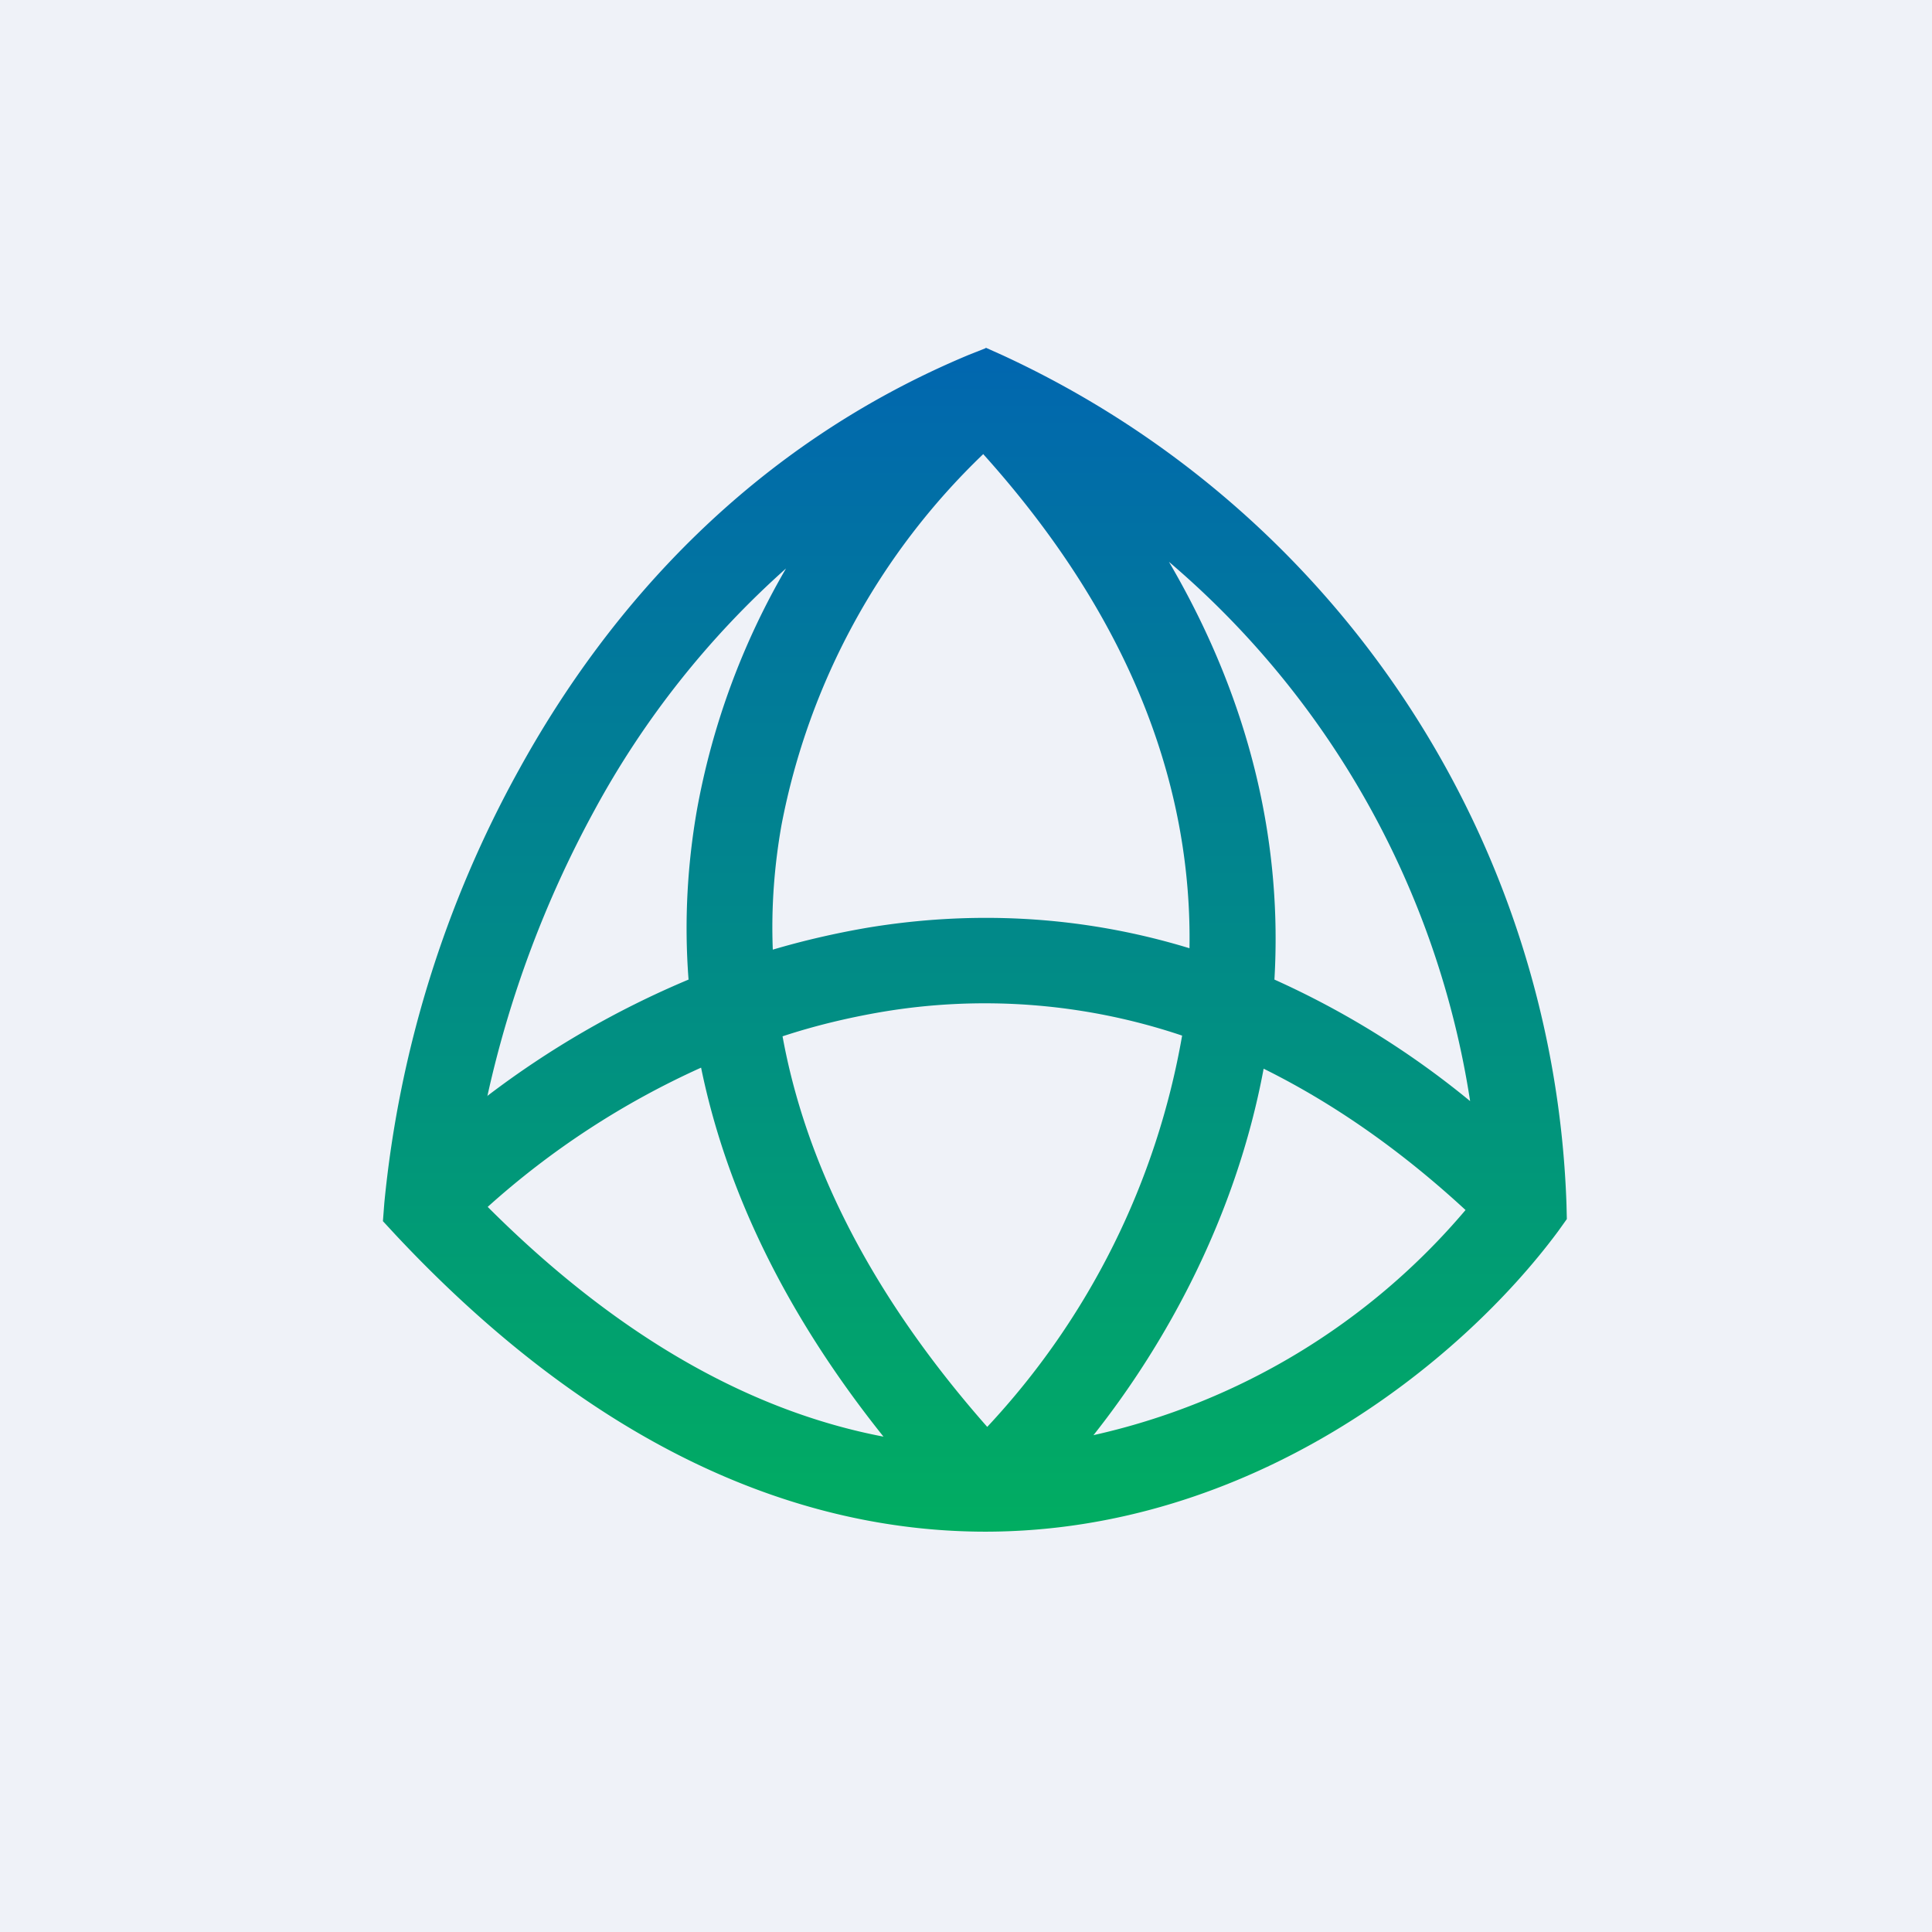 <?xml version="1.0" encoding="UTF-8"?>
<!-- generated by Finnhub -->
<svg viewBox="0 0 55.5 55.5" xmlns="http://www.w3.org/2000/svg">
<path d="M 0,0 H 55.5 V 55.5 H 0 Z" fill="rgb(239, 242, 248)"/>
<path d="M 28.31,9.985 L 28.79,10.2 A 27.92,27.92 0 0,1 45,34.6 L 45.01,35.02 L 44.76,35.37 C 41.92,39.2 35.9,43.99 28.32,44 C 23.04,44 17.2,41.7 11.37,35.48 L 11,35.08 L 11.04,34.56 A 32.1,32.1 0 0,1 14.92,22.09 C 17.5,17.41 21.6,12.79 27.84,10.19 L 28.32,10 Z M 13.99,31.49 A 26.4,26.4 0 0,1 19.78,28.14 C 19.65,26.45 19.75,24.82 20.02,23.27 A 21.3,21.3 0 0,1 22.58,16.33 A 25.68,25.68 0 0,0 17.08,23.27 A 31.15,31.15 0 0,0 14,31.49 Z M 28.24,13.05 A 19.94,19.94 0 0,0 22.45,23.7 C 22.25,24.83 22.15,26.03 22.2,27.28 C 23.08,27.02 23.99,26.81 24.92,26.65 C 27.82,26.17 30.96,26.26 34.17,27.24 C 34.24,22.91 32.73,18.03 28.24,13.04 Z M 33.96,29.75 A 17.77,17.77 0 0,0 25.33,29.07 C 24.34,29.24 23.39,29.47 22.48,29.77 C 23.11,33.23 24.86,37.02 28.36,40.99 A 21.96,21.96 0 0,0 33.96,29.74 Z M 25.38,41.27 C 22.46,37.62 20.83,34.04 20.14,30.67 A 23.76,23.76 0 0,0 14.01,34.67 C 18.01,38.67 21.87,40.6 25.38,41.27 Z M 31.41,41.23 C 33.51,38.58 35.51,34.94 36.3,30.7 C 38.2,31.64 40.15,32.96 42.1,34.76 A 19.6,19.6 0 0,1 31.4,41.23 Z M 42.23,31.63 A 24.98,24.98 0 0,0 36.61,28.14 C 36.83,24.38 36.01,20.29 33.58,16.14 A 25.4,25.4 0 0,1 42.23,31.62 Z" fill="url(#a)" fill-rule="evenodd"/>
<defs>
<linearGradient id="a" x1="28" x2="28" y1="10" y2="44" gradientUnits="userSpaceOnUse">
<stop stop-color="rgb(1, 102, 176)" offset="0"/>
<stop stop-color="rgb(1, 173, 97)" offset="1"/>
</linearGradient>
</defs>
</svg>
